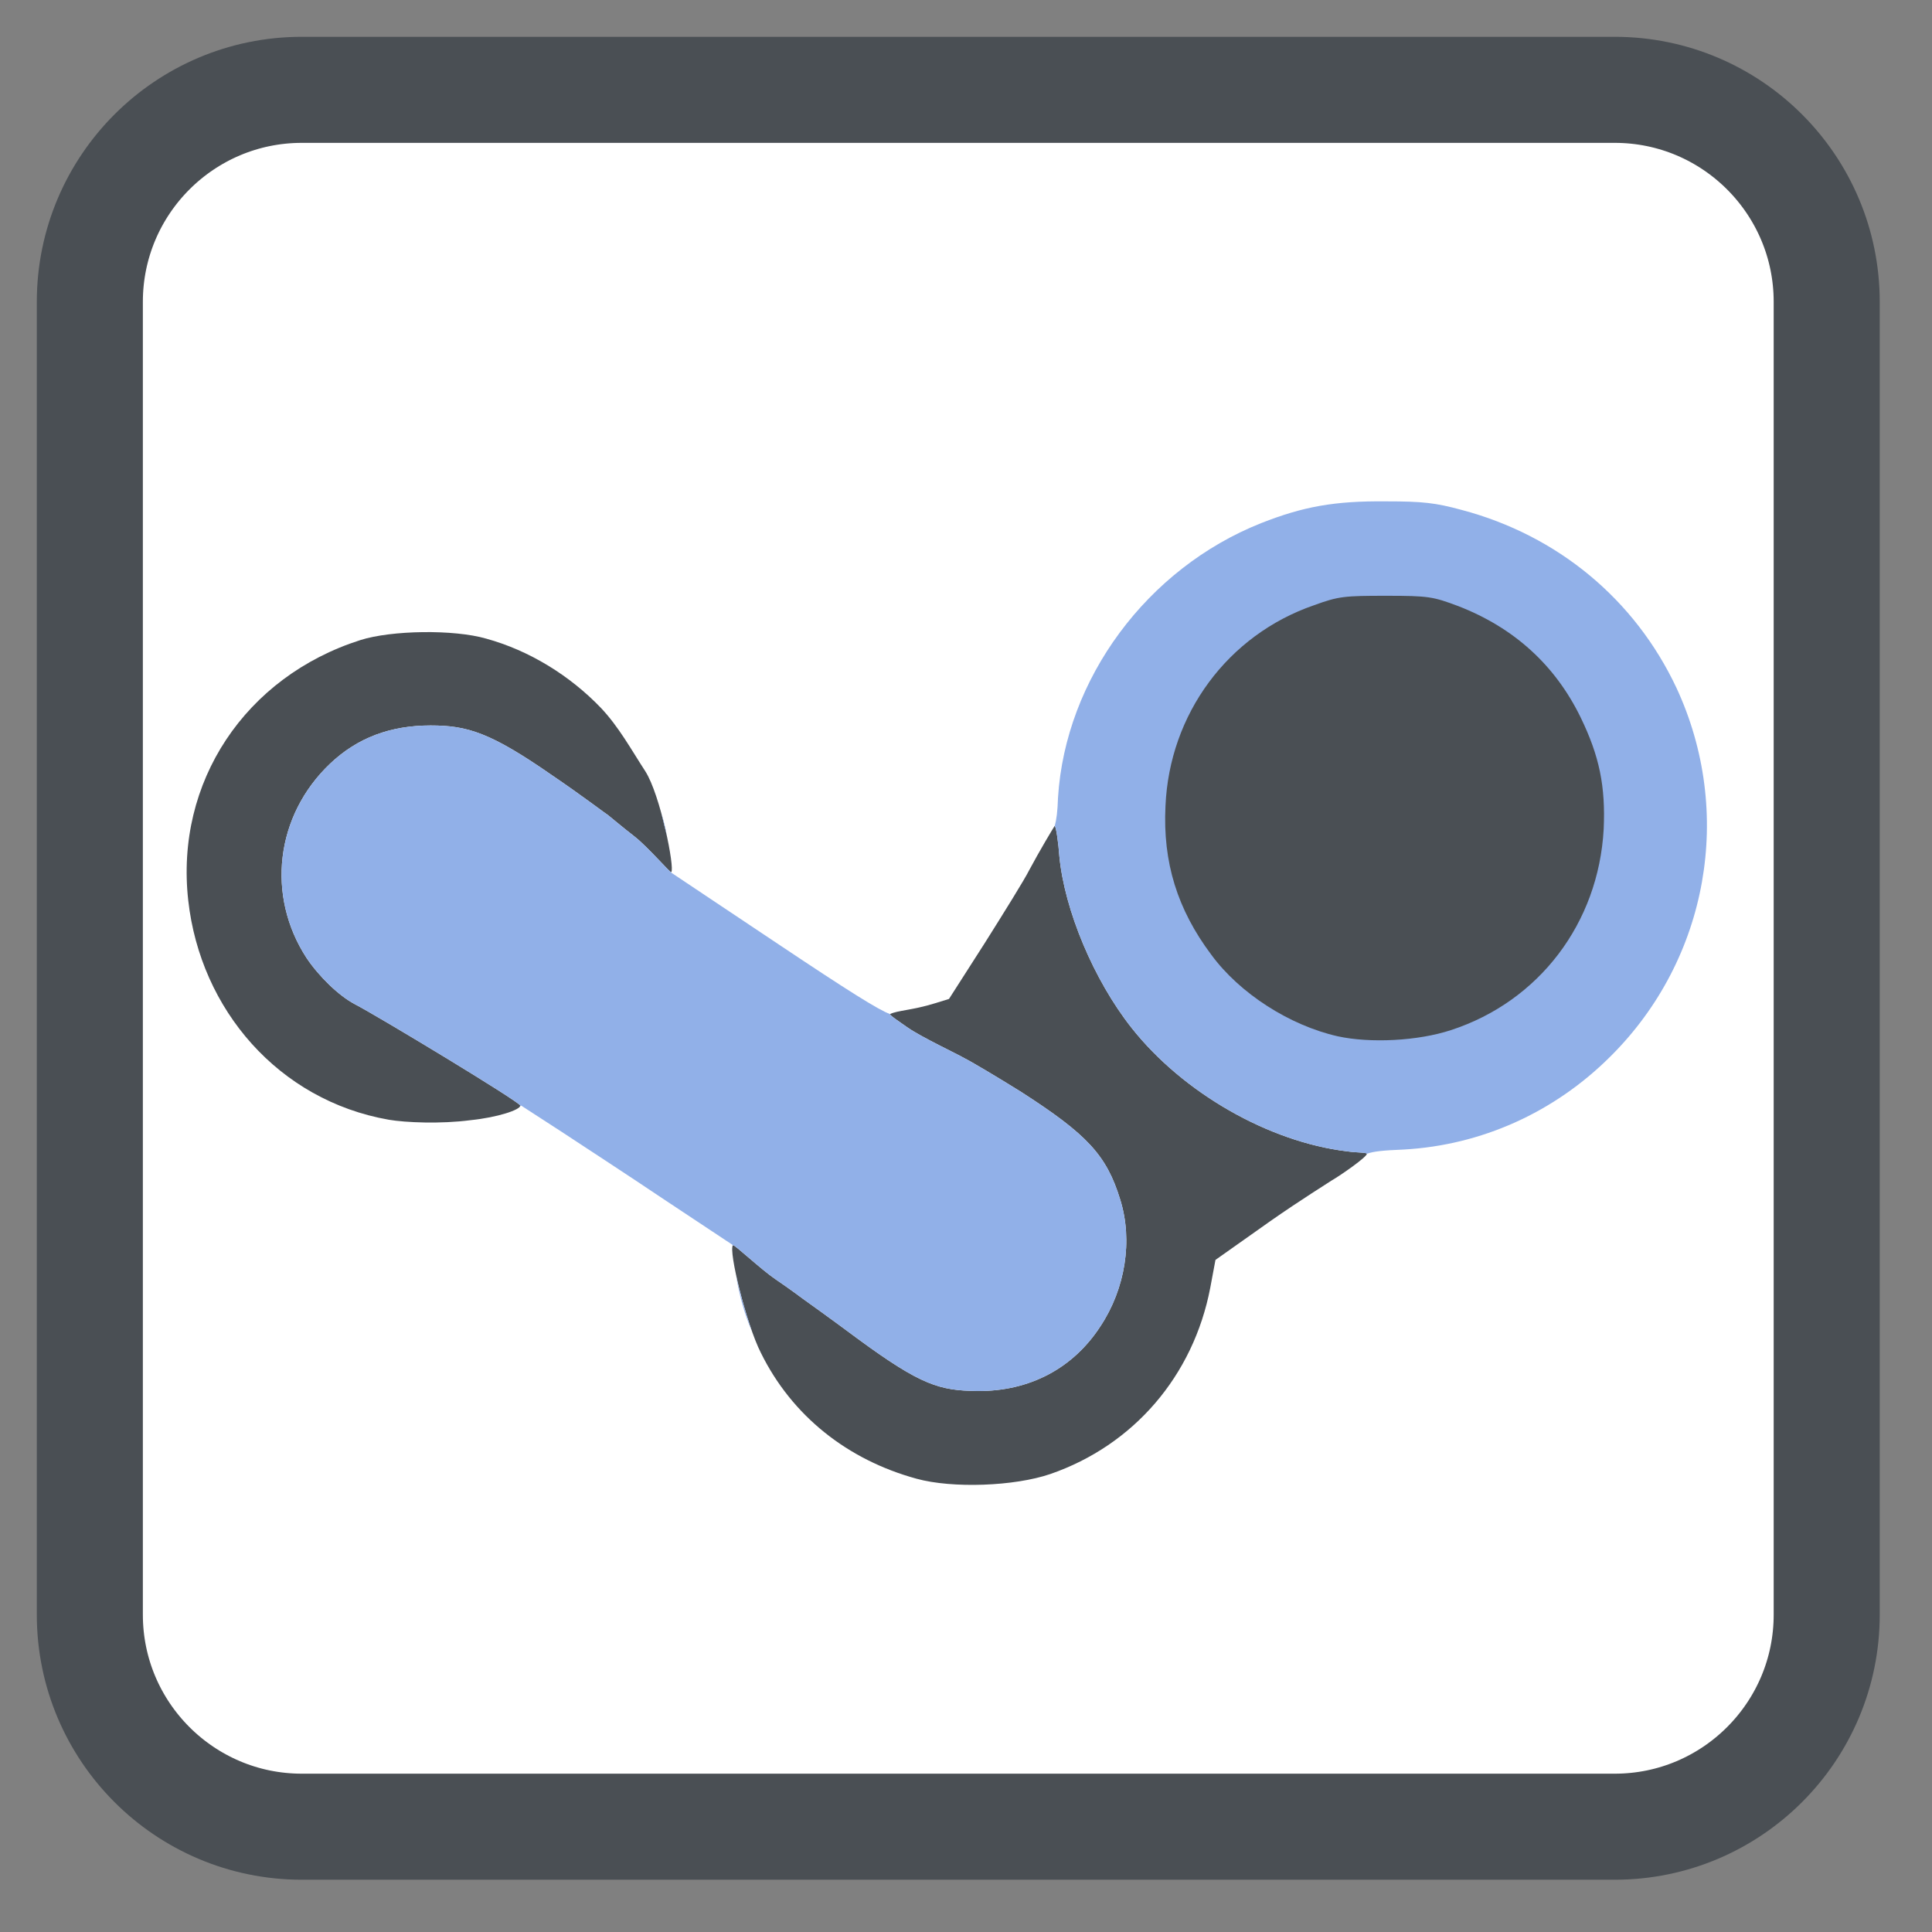 
<svg xmlns="http://www.w3.org/2000/svg" xmlns:xlink="http://www.w3.org/1999/xlink" width="16px" height="16px" viewBox="0 0 16 16" version="1.1">
<rect x="0" y="0" width="16" height="16" fill="#808080" stroke="none"/>
<g id="surface1">
<path style="fill-rule:nonzero;fill:rgb(100%,100%,100%);fill-opacity:1;stroke-width:28.331;stroke-linecap:butt;stroke-linejoin:miter;stroke:rgb(29.02%,30.98%,32.941%);stroke-opacity:1;stroke-miterlimit:4;" d="M 80.625 24 L 431.375 24 C 462.625 24 488 49.375 488 80.625 L 488 431.375 C 488 462.625 462.625 488 431.375 488 L 80.625 488 C 49.375 488 24 462.625 24 431.375 L 24 80.625 C 24 49.375 49.375 24 80.625 24 Z M 80.625 24 " transform="matrix(0.031,0,0,0.031,0,0)"/>
<path style=" stroke:none;fill-rule:nonzero;fill:rgb(29.02%,30.98%,32.941%);fill-opacity:1;" d="M 7.59 12.246 C 7.02 12.09 6.559 11.727 6.301 11.203 C 6.18 10.965 6.031 10.355 6.07 10.312 C 6.082 10.305 6.301 10.512 6.422 10.594 C 6.543 10.676 6.652 10.758 6.652 10.758 C 6.668 10.77 6.855 10.902 7.102 11.086 C 7.629 11.473 7.781 11.516 8.094 11.52 C 8.527 11.523 8.887 11.332 9.113 10.984 C 9.32 10.672 9.383 10.273 9.277 9.934 C 9.164 9.566 9.004 9.395 8.457 9.043 C 8.25 8.914 8.039 8.789 7.984 8.762 C 7.938 8.734 7.633 8.59 7.52 8.512 C 7.453 8.465 7.359 8.402 7.371 8.398 C 7.434 8.367 7.555 8.367 7.742 8.309 L 7.859 8.273 L 8.156 7.809 C 8.316 7.555 8.484 7.285 8.523 7.207 C 8.613 7.039 8.719 6.863 8.734 6.84 C 8.746 6.84 8.766 6.988 8.773 7.09 C 8.816 7.539 9.059 8.117 9.371 8.512 C 9.797 9.051 10.508 9.457 11.156 9.535 C 11.242 9.547 11.32 9.543 11.32 9.555 C 11.32 9.582 11.102 9.734 11.027 9.777 C 11.004 9.793 10.77 9.938 10.52 10.113 L 10.066 10.434 L 10.023 10.664 C 9.883 11.395 9.387 11.969 8.699 12.207 C 8.402 12.309 7.887 12.328 7.59 12.246 Z M 7.59 12.246 "/>
<path style=" stroke:none;fill-rule:nonzero;fill:rgb(29.02%,30.98%,32.941%);fill-opacity:1;" d="M 3.219 9.273 C 2.309 9.113 1.66 8.363 1.559 7.457 C 1.449 6.477 2.031 5.605 2.984 5.301 C 3.242 5.219 3.758 5.211 4.027 5.289 C 4.383 5.387 4.719 5.594 4.977 5.863 C 5.125 6.02 5.227 6.207 5.344 6.387 C 5.469 6.582 5.59 7.191 5.559 7.223 C 5.551 7.23 5.367 7.016 5.258 6.93 C 5.152 6.848 5.051 6.762 5.035 6.75 C 5.02 6.742 4.816 6.586 4.574 6.422 C 4.062 6.066 3.871 6.008 3.566 6.008 C 3.234 6.008 2.961 6.109 2.734 6.324 C 2.281 6.754 2.203 7.418 2.539 7.934 C 2.641 8.086 2.805 8.246 2.938 8.316 C 3.121 8.41 4.305 9.125 4.309 9.156 C 4.309 9.191 4.121 9.254 3.895 9.277 C 3.652 9.309 3.359 9.297 3.219 9.273 Z M 3.219 9.273 "/>
<path style=" stroke:none;fill-rule:nonzero;fill:rgb(56.863%,69.02%,90.98%);fill-opacity:1;" d="M 11.477 4.152 C 11.051 4.148 10.793 4.195 10.445 4.332 C 9.5 4.707 8.824 5.621 8.762 6.605 C 8.758 6.723 8.75 6.785 8.734 6.844 C 8.734 6.84 8.734 6.84 8.734 6.84 C 8.746 6.84 8.766 6.988 8.773 7.09 C 8.816 7.539 9.059 8.117 9.371 8.512 C 9.797 9.051 10.508 9.457 11.156 9.535 C 11.234 9.547 11.312 9.543 11.32 9.555 C 11.375 9.535 11.453 9.527 11.625 9.52 C 12.266 9.484 12.871 9.215 13.34 8.746 C 14.148 7.941 14.363 6.727 13.883 5.695 C 13.539 4.965 12.902 4.434 12.105 4.223 C 11.887 4.164 11.785 4.152 11.477 4.152 Z M 3.566 6.008 C 3.234 6.008 2.961 6.109 2.734 6.324 C 2.281 6.754 2.203 7.418 2.539 7.934 C 2.641 8.086 2.805 8.246 2.938 8.316 C 3.121 8.41 4.305 9.125 4.309 9.156 C 4.309 9.156 4.305 9.156 4.305 9.16 L 4.316 9.156 L 4.648 9.371 C 4.832 9.492 5.227 9.75 5.523 9.949 L 6.066 10.309 L 6.066 10.32 C 6.066 10.316 6.07 10.316 6.07 10.312 C 6.082 10.305 6.301 10.512 6.422 10.594 C 6.543 10.676 6.652 10.758 6.652 10.758 C 6.668 10.77 6.855 10.902 7.102 11.086 C 7.629 11.473 7.781 11.516 8.094 11.52 C 8.527 11.523 8.887 11.332 9.113 10.984 C 9.32 10.672 9.383 10.273 9.277 9.934 C 9.164 9.566 9.004 9.395 8.457 9.043 C 8.25 8.914 8.039 8.789 7.984 8.762 C 7.938 8.734 7.633 8.59 7.52 8.512 C 7.453 8.465 7.363 8.406 7.371 8.398 C 7.281 8.367 7.02 8.203 6.453 7.824 L 5.559 7.227 L 5.559 7.219 C 5.559 7.223 5.559 7.223 5.559 7.223 C 5.551 7.23 5.367 7.016 5.258 6.93 C 5.152 6.848 5.051 6.762 5.035 6.75 C 5.02 6.742 4.816 6.586 4.574 6.422 C 4.062 6.066 3.871 6.008 3.566 6.008 Z M 5.477 6.734 C 5.492 6.801 5.508 6.863 5.523 6.922 C 5.512 6.859 5.496 6.797 5.477 6.734 Z M 8.402 7.414 C 8.371 7.461 8.352 7.496 8.32 7.547 C 8.348 7.5 8.375 7.457 8.402 7.414 Z M 6.094 10.555 C 6.121 10.719 6.164 10.879 6.227 11.027 C 6.176 10.879 6.125 10.699 6.094 10.555 Z M 6.094 10.555 "/>
<path style=" stroke:none;fill-rule:nonzero;fill:rgb(29.02%,30.98%,32.941%);fill-opacity:1;" d="M 11.078 8.582 C 10.68 8.492 10.266 8.227 10.031 7.906 C 9.75 7.531 9.629 7.141 9.652 6.676 C 9.684 5.914 10.168 5.258 10.883 5.012 C 11.086 4.938 11.133 4.934 11.48 4.934 C 11.832 4.934 11.867 4.941 12.078 5.02 C 12.539 5.199 12.879 5.508 13.09 5.941 C 13.246 6.262 13.297 6.512 13.281 6.867 C 13.238 7.645 12.746 8.293 12.016 8.531 C 11.742 8.621 11.348 8.641 11.078 8.582 Z M 11.078 8.582 "/>
</g>
</svg>
